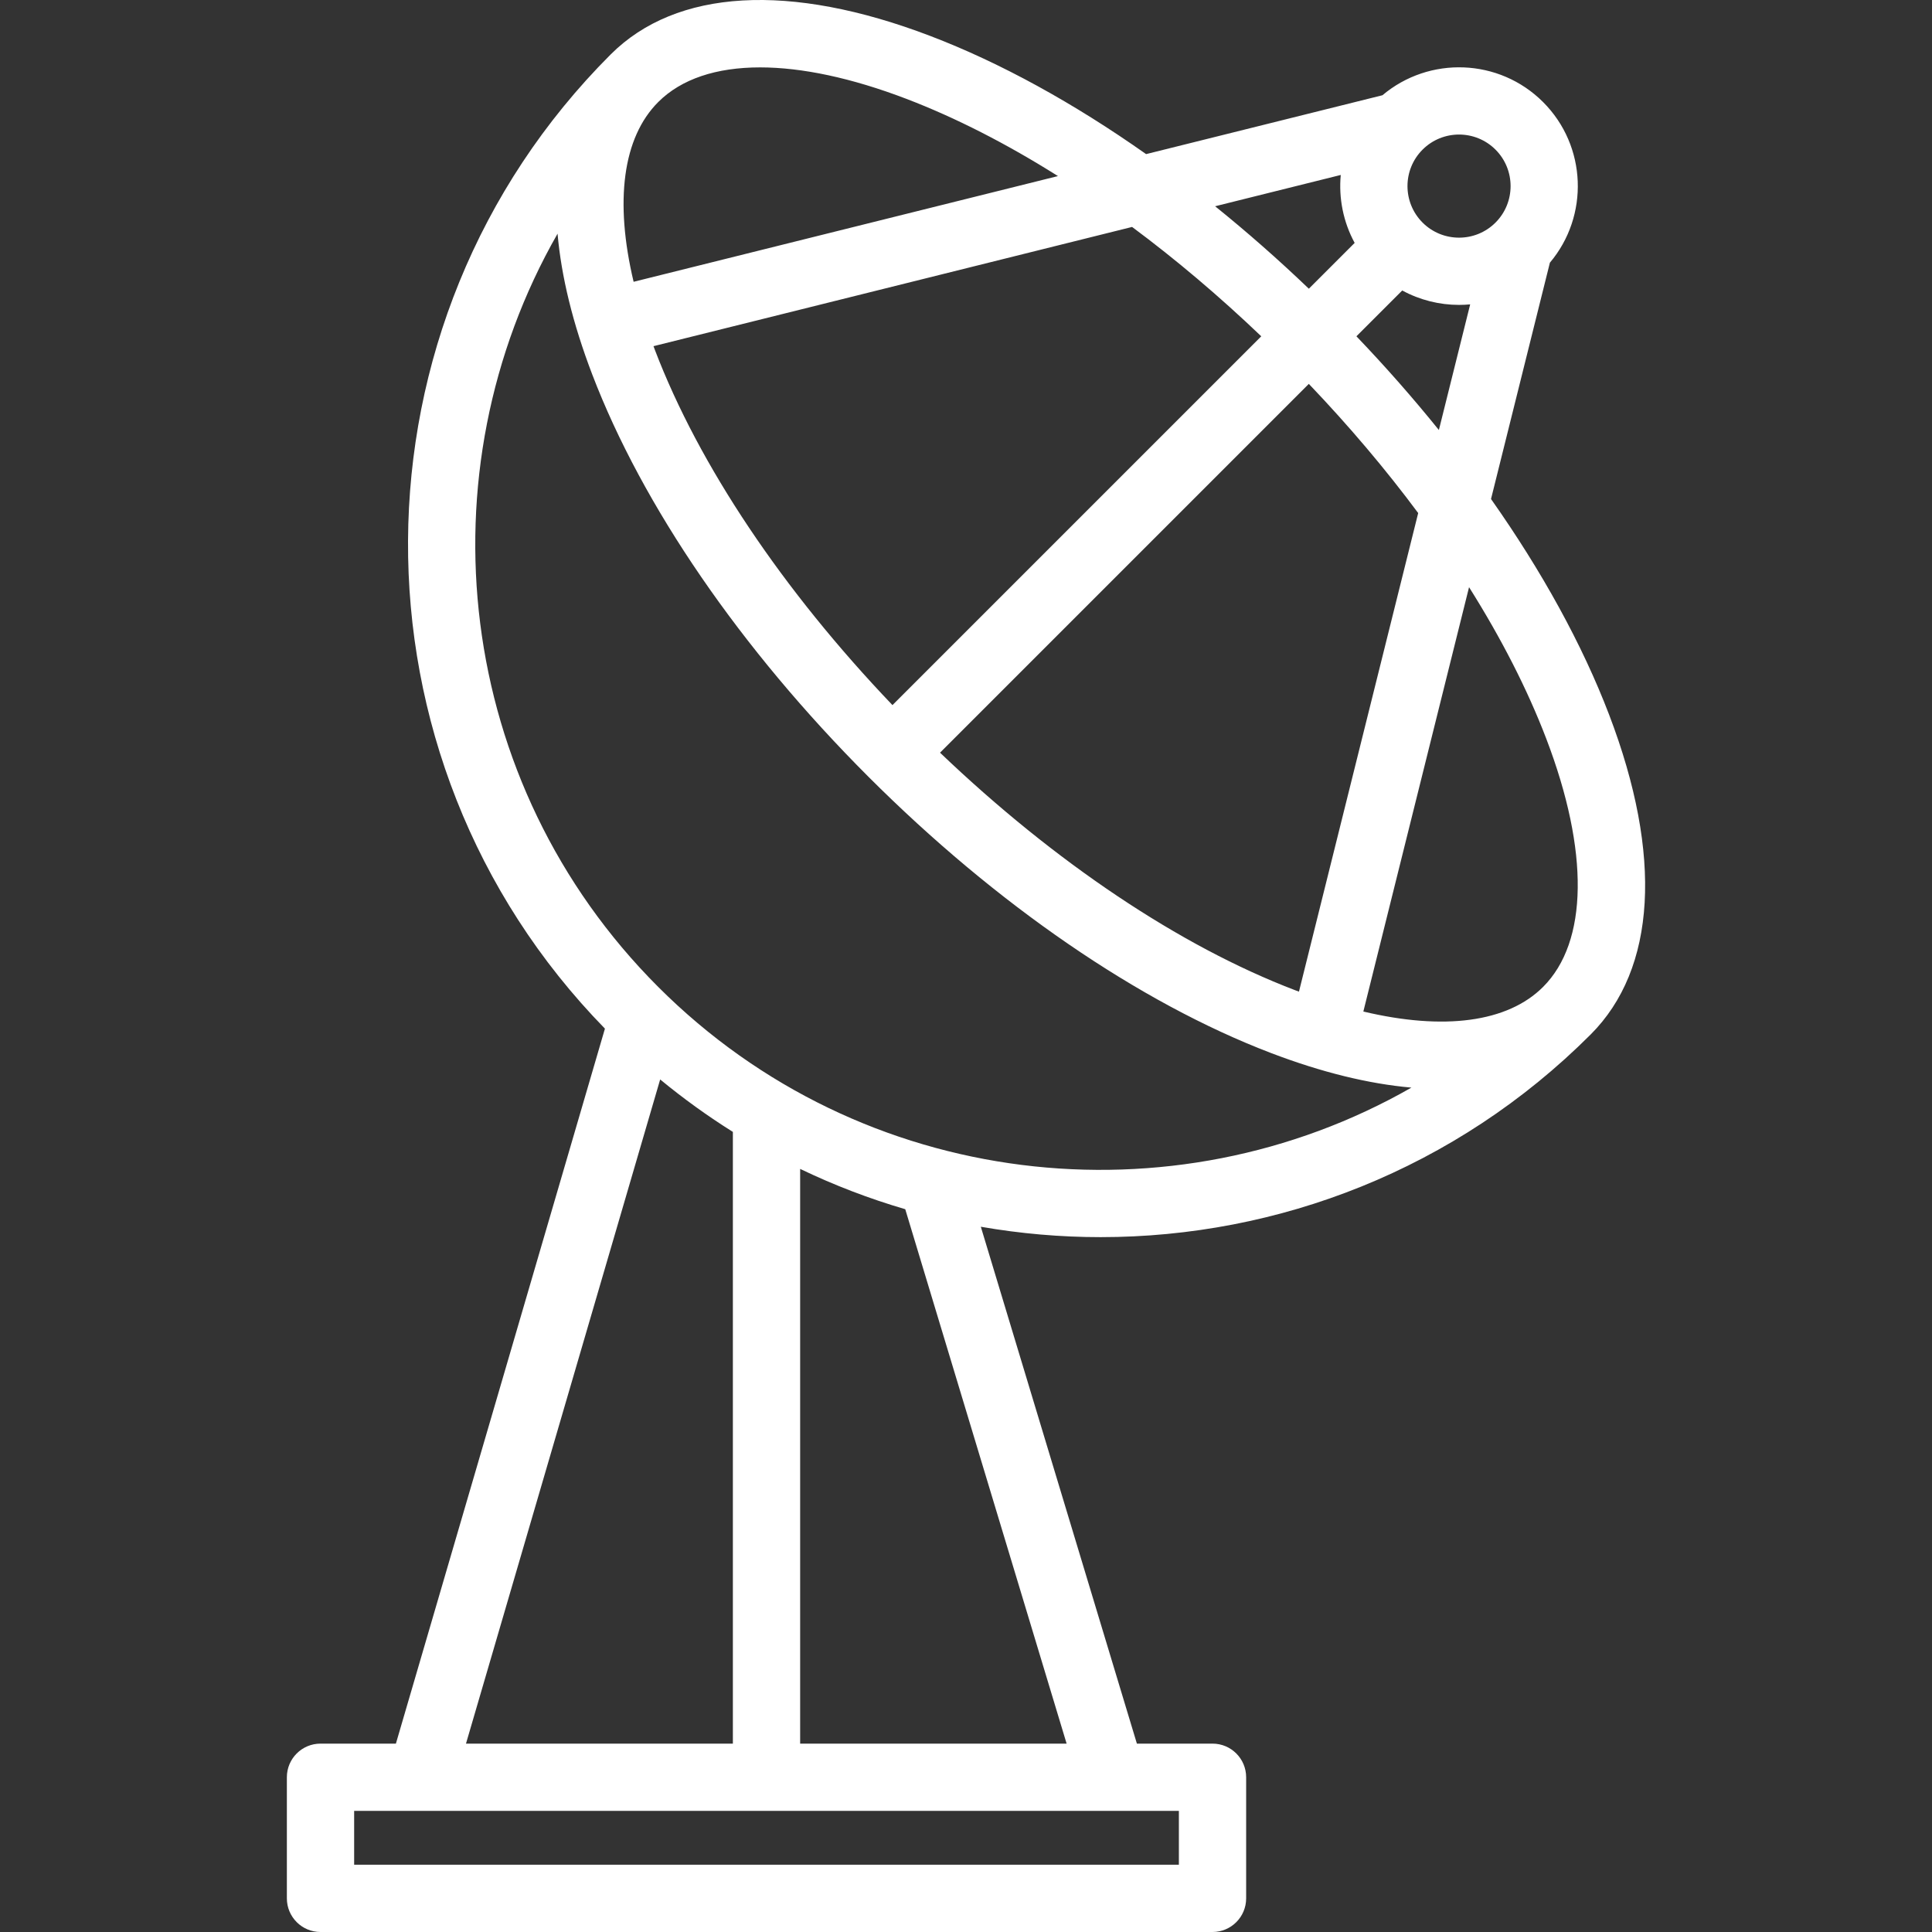 <?xml version="1.0" encoding="iso-8859-1"?>
<!-- Generator: Adobe Illustrator 18.0.0, SVG Export Plug-In . SVG Version: 6.00 Build 0)  -->
<!DOCTYPE svg PUBLIC "-//W3C//DTD SVG 1.1//EN" "http://www.w3.org/Graphics/SVG/1.1/DTD/svg11.dtd">
<svg xmlns="http://www.w3.org/2000/svg" xmlns:xlink="http://www.w3.org/1999/xlink" version="1.1" id="Capa_1" x="0px" y="0px" viewBox="0 0 430.754 430.754" style="enable-background:new 0 0 430.754 430.754;" xml:space="preserve" width="512px" height="512px">
<rect x="0" y="0" width="430.754" height="430.754" fill="#333333" stroke="none"/>
<path d="M354.648,230.648c14.631-14.631,16.095-39.949,4.121-71.29c-5.968-15.622-14.949-31.949-26.335-48.099l13.126-52.692  c8.779-10.401,8.277-26.017-1.519-35.813c-9.797-9.796-25.411-10.297-35.813-1.519l-52.693,13.126  c-16.15-11.386-32.477-20.367-48.099-26.336c-31.342-11.973-56.659-10.51-71.29,4.122C76.338,71.957,75.921,169,134.874,229.343  L88.268,388.754H71.459c-4.143,0-7.5,3.358-7.5,7.5v27c0,4.142,3.357,7.5,7.5,7.5h198.88c4.143,0,7.5-3.358,7.5-7.5v-27  c0-4.142-3.357-7.5-7.5-7.5h-16.86l-34.796-115.24c8.832,1.538,17.773,2.315,26.714,2.315  C284.963,275.829,324.527,260.769,354.648,230.648z M344.758,164.712c9.595,25.113,9.333,45.28-0.717,55.33  c-7.917,7.918-22.121,9.755-40.073,5.486l23.569-94.612C334.741,142.355,340.565,153.738,344.758,164.712z M198.982,157.207  c-24.463-25.602-43.147-53.479-52.944-79.123c-0.116-0.303-0.223-0.602-0.336-0.903l106.705-26.582  c9.758,7.252,19.431,15.431,28.8,24.383L198.982,157.207z M291.813,85.589c8.952,9.369,17.131,19.042,24.383,28.8l-26.582,106.705  c-0.302-0.113-0.6-0.22-0.903-0.336c-25.645-9.798-53.521-28.482-79.123-52.944L291.813,85.589z M302.424,74.979l10.214-10.214  c3.935,2.139,8.299,3.215,12.666,3.215c0.829,0,1.657-0.04,2.483-0.117l-6.979,28.013C315.097,88.795,308.955,81.802,302.424,74.979  z M317.172,33.361c2.241-2.242,5.187-3.363,8.132-3.363c2.944,0,5.89,1.121,8.131,3.363c4.484,4.484,4.484,11.78,0,16.264  c-4.483,4.485-11.781,4.483-16.263,0C312.687,45.141,312.687,37.845,317.172,33.361z M298.932,39.009  c-0.483,5.177,0.553,10.467,3.098,15.149l-10.213,10.213c-6.823-6.531-13.815-12.673-20.897-18.384L298.932,39.009z M146.755,22.754  c5.149-5.15,12.955-7.729,22.723-7.729c9.293,0,20.362,2.335,32.606,7.013c10.974,4.193,22.357,10.017,33.796,17.22l-94.612,23.569  C136.999,44.876,138.836,30.673,146.755,22.754z M124.311,52.102c0.835,9.518,3.396,20.032,7.715,31.336  c11.223,29.375,33.097,61.246,61.591,89.741c28.495,28.495,60.366,50.369,89.741,61.592c11.299,4.317,21.812,6.884,31.325,7.72  c-53.271,30.462-122.498,22.984-167.929-22.448C101.32,174.608,93.843,105.376,124.311,52.102z M147.189,240.671  c5.2,4.288,10.615,8.19,16.21,11.693v136.39h-59.504L147.189,240.671z M262.839,415.754H78.959v-12h183.88V415.754z M237.81,388.754  h-59.411V260.618c7.602,3.65,15.44,6.649,23.434,8.984L237.81,388.754z" fill="#FFFFFF"/>
<g>
</g>
<g>
</g>
<g>
</g>
<g>
</g>
<g>
</g>
<g>
</g>
<g>
</g>
<g>
</g>
<g>
</g>
<g>
</g>
<g>
</g>
<g>
</g>
<g>
</g>
<g>
</g>
<g>
</g>
</svg>
